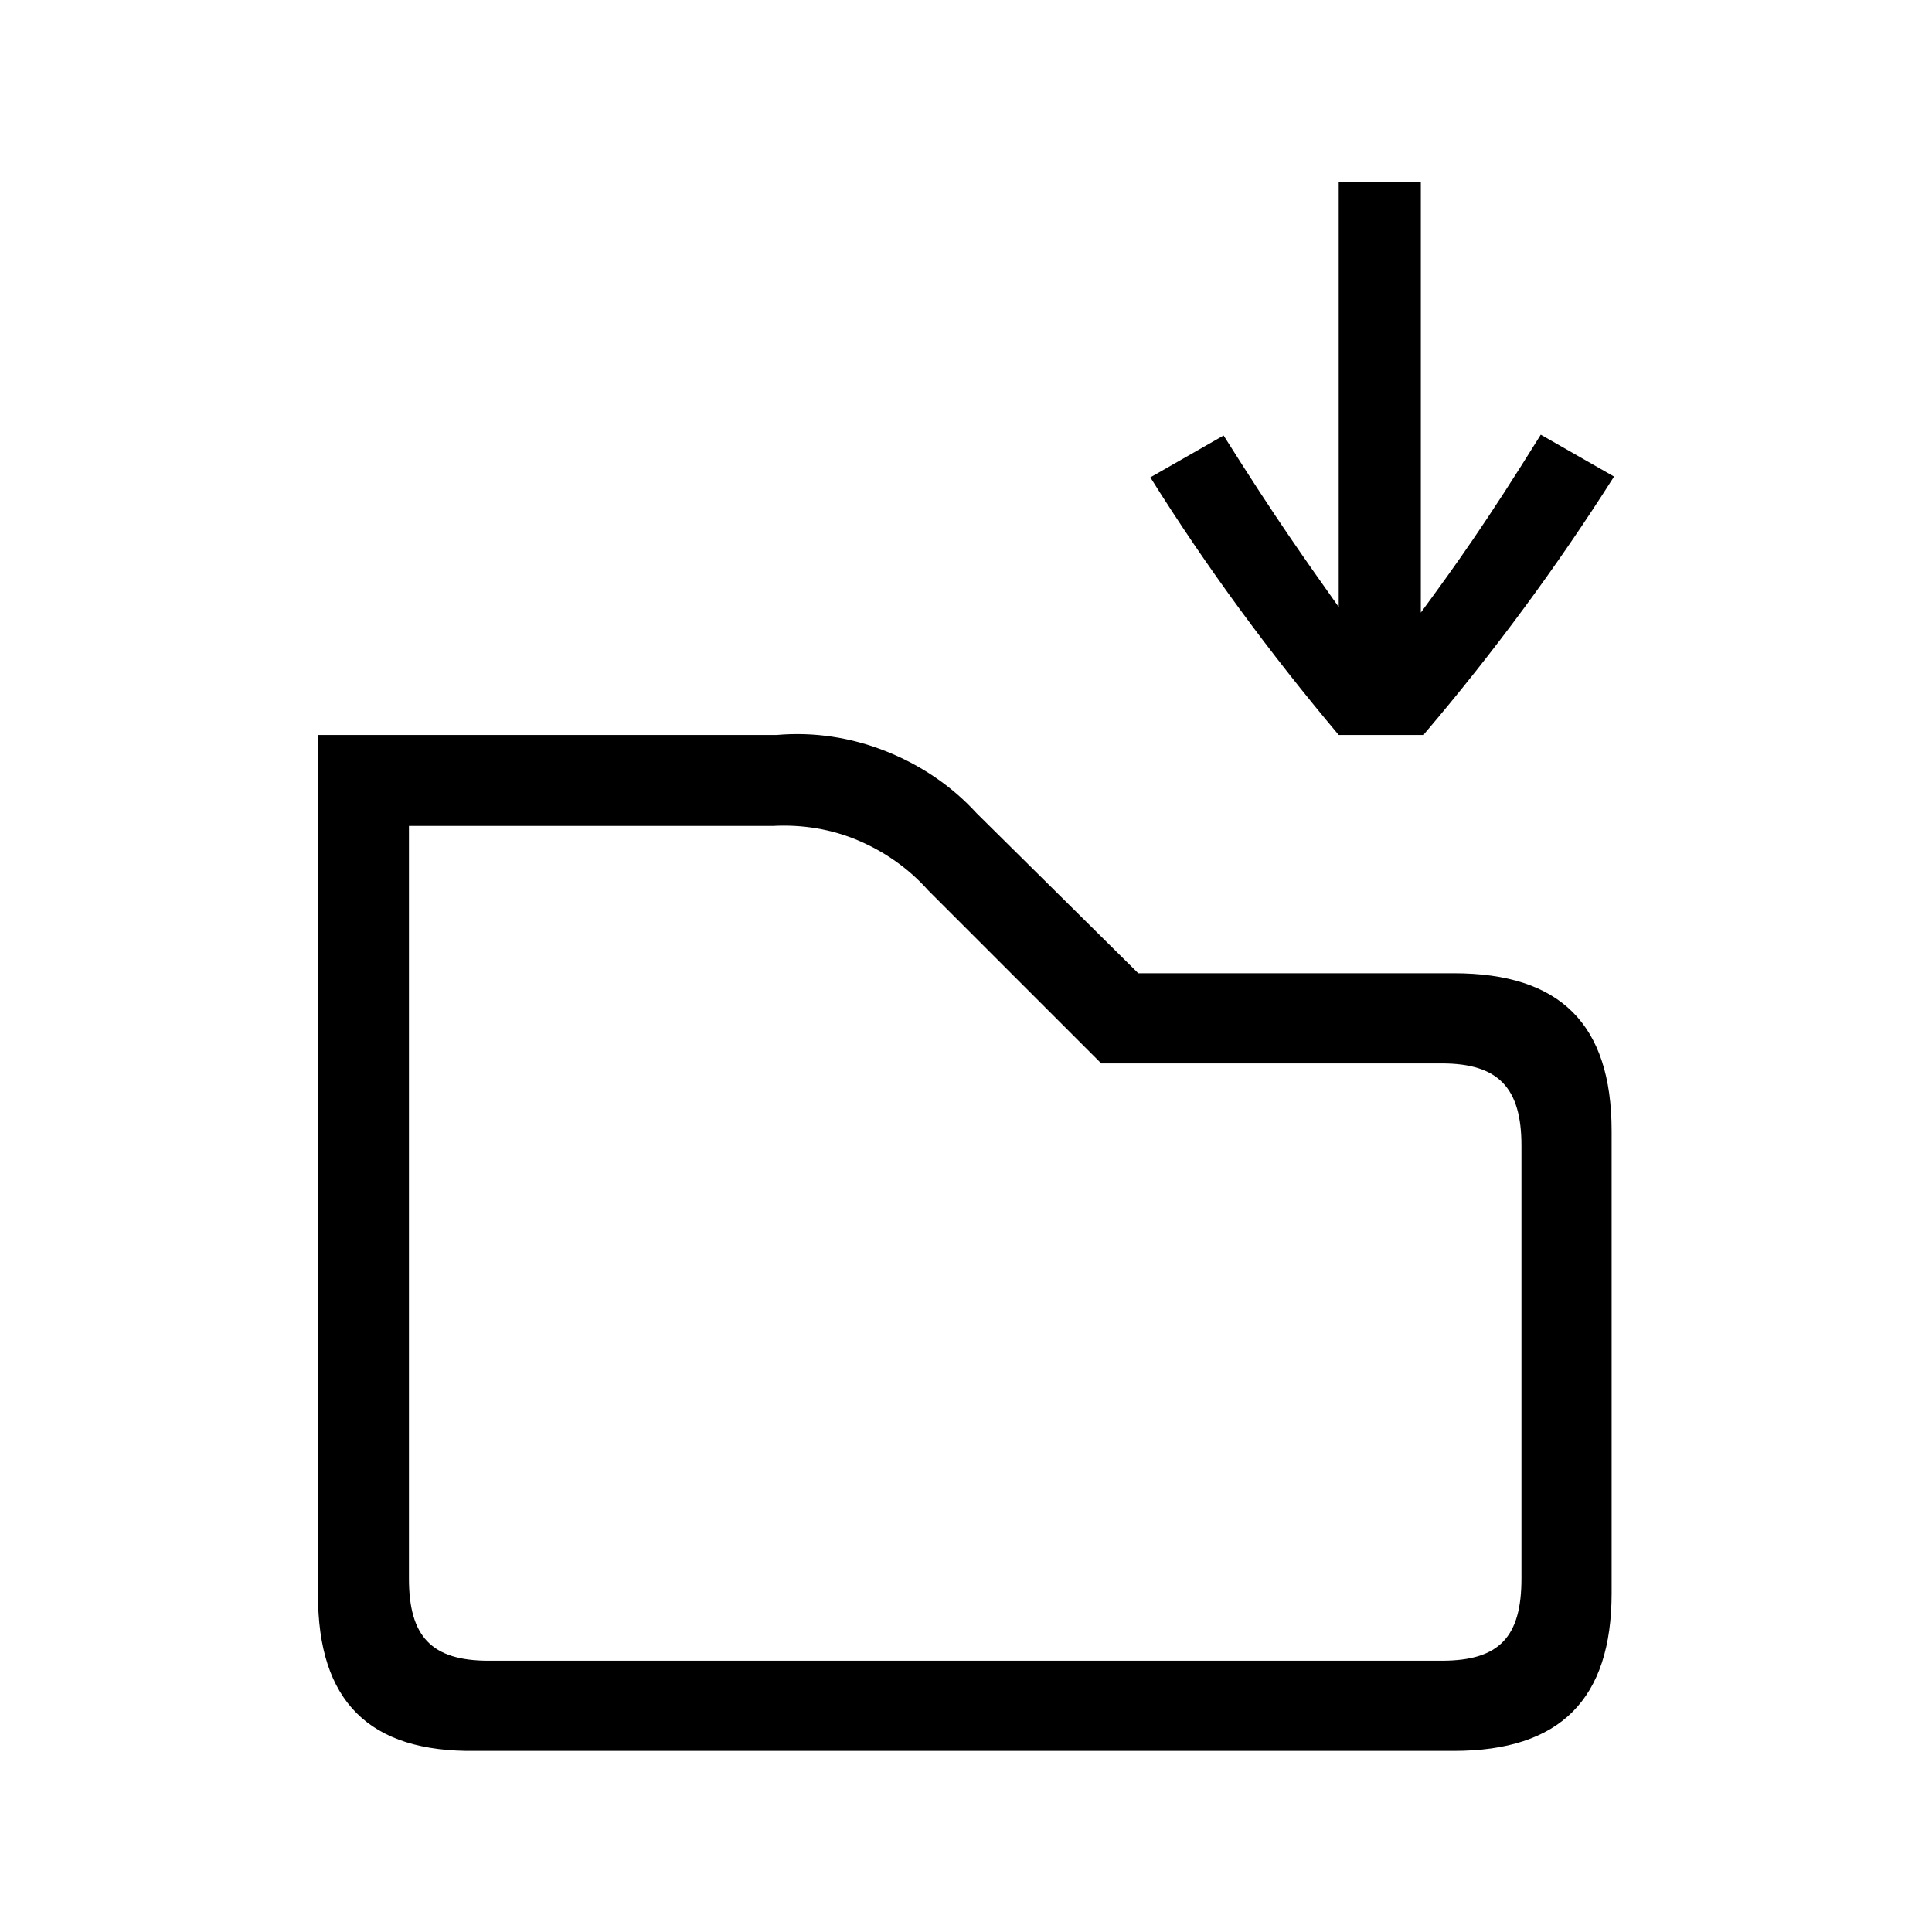 <?xml version="1.0" encoding="UTF-8"?><svg xmlns="http://www.w3.org/2000/svg" width="24" height="24" viewBox="0 0 24 24"><defs><style>.c{fill:none;}</style></defs><g id="a"><rect class="c" width="24" height="24"/></g><g id="b"><path d="M3.95,19.8V9.13h5.7c.46-.04,.92,.03,1.35,.2,.43,.17,.82,.43,1.13,.77l2.01,1.99h3.92c1.32,0,1.96,.63,1.96,1.96v5.74c0,1.32-.64,1.96-1.96,1.96H5.91c-1.33,.02-1.96-.62-1.96-1.94Zm2.13,.83h11.83c.72,0,.99-.3,.99-1.02v-5.38c0-.71-.28-1.02-.99-1.02h-4.23l-2.15-2.15c-.24-.27-.54-.48-.87-.62-.33-.14-.69-.2-1.06-.18H5.08v9.35c0,.72,.28,1.02,.99,1.02h0Zm11.61-11.5h-1.06c-.85-1.01-1.64-2.08-2.34-3.2l.91-.52c.66,1.05,1.02,1.55,1.43,2.13V2.26h1.02V7.61c.44-.6,.8-1.1,1.49-2.21l.91,.52c-.71,1.12-1.5,2.19-2.36,3.2h0Z"/></g></svg>